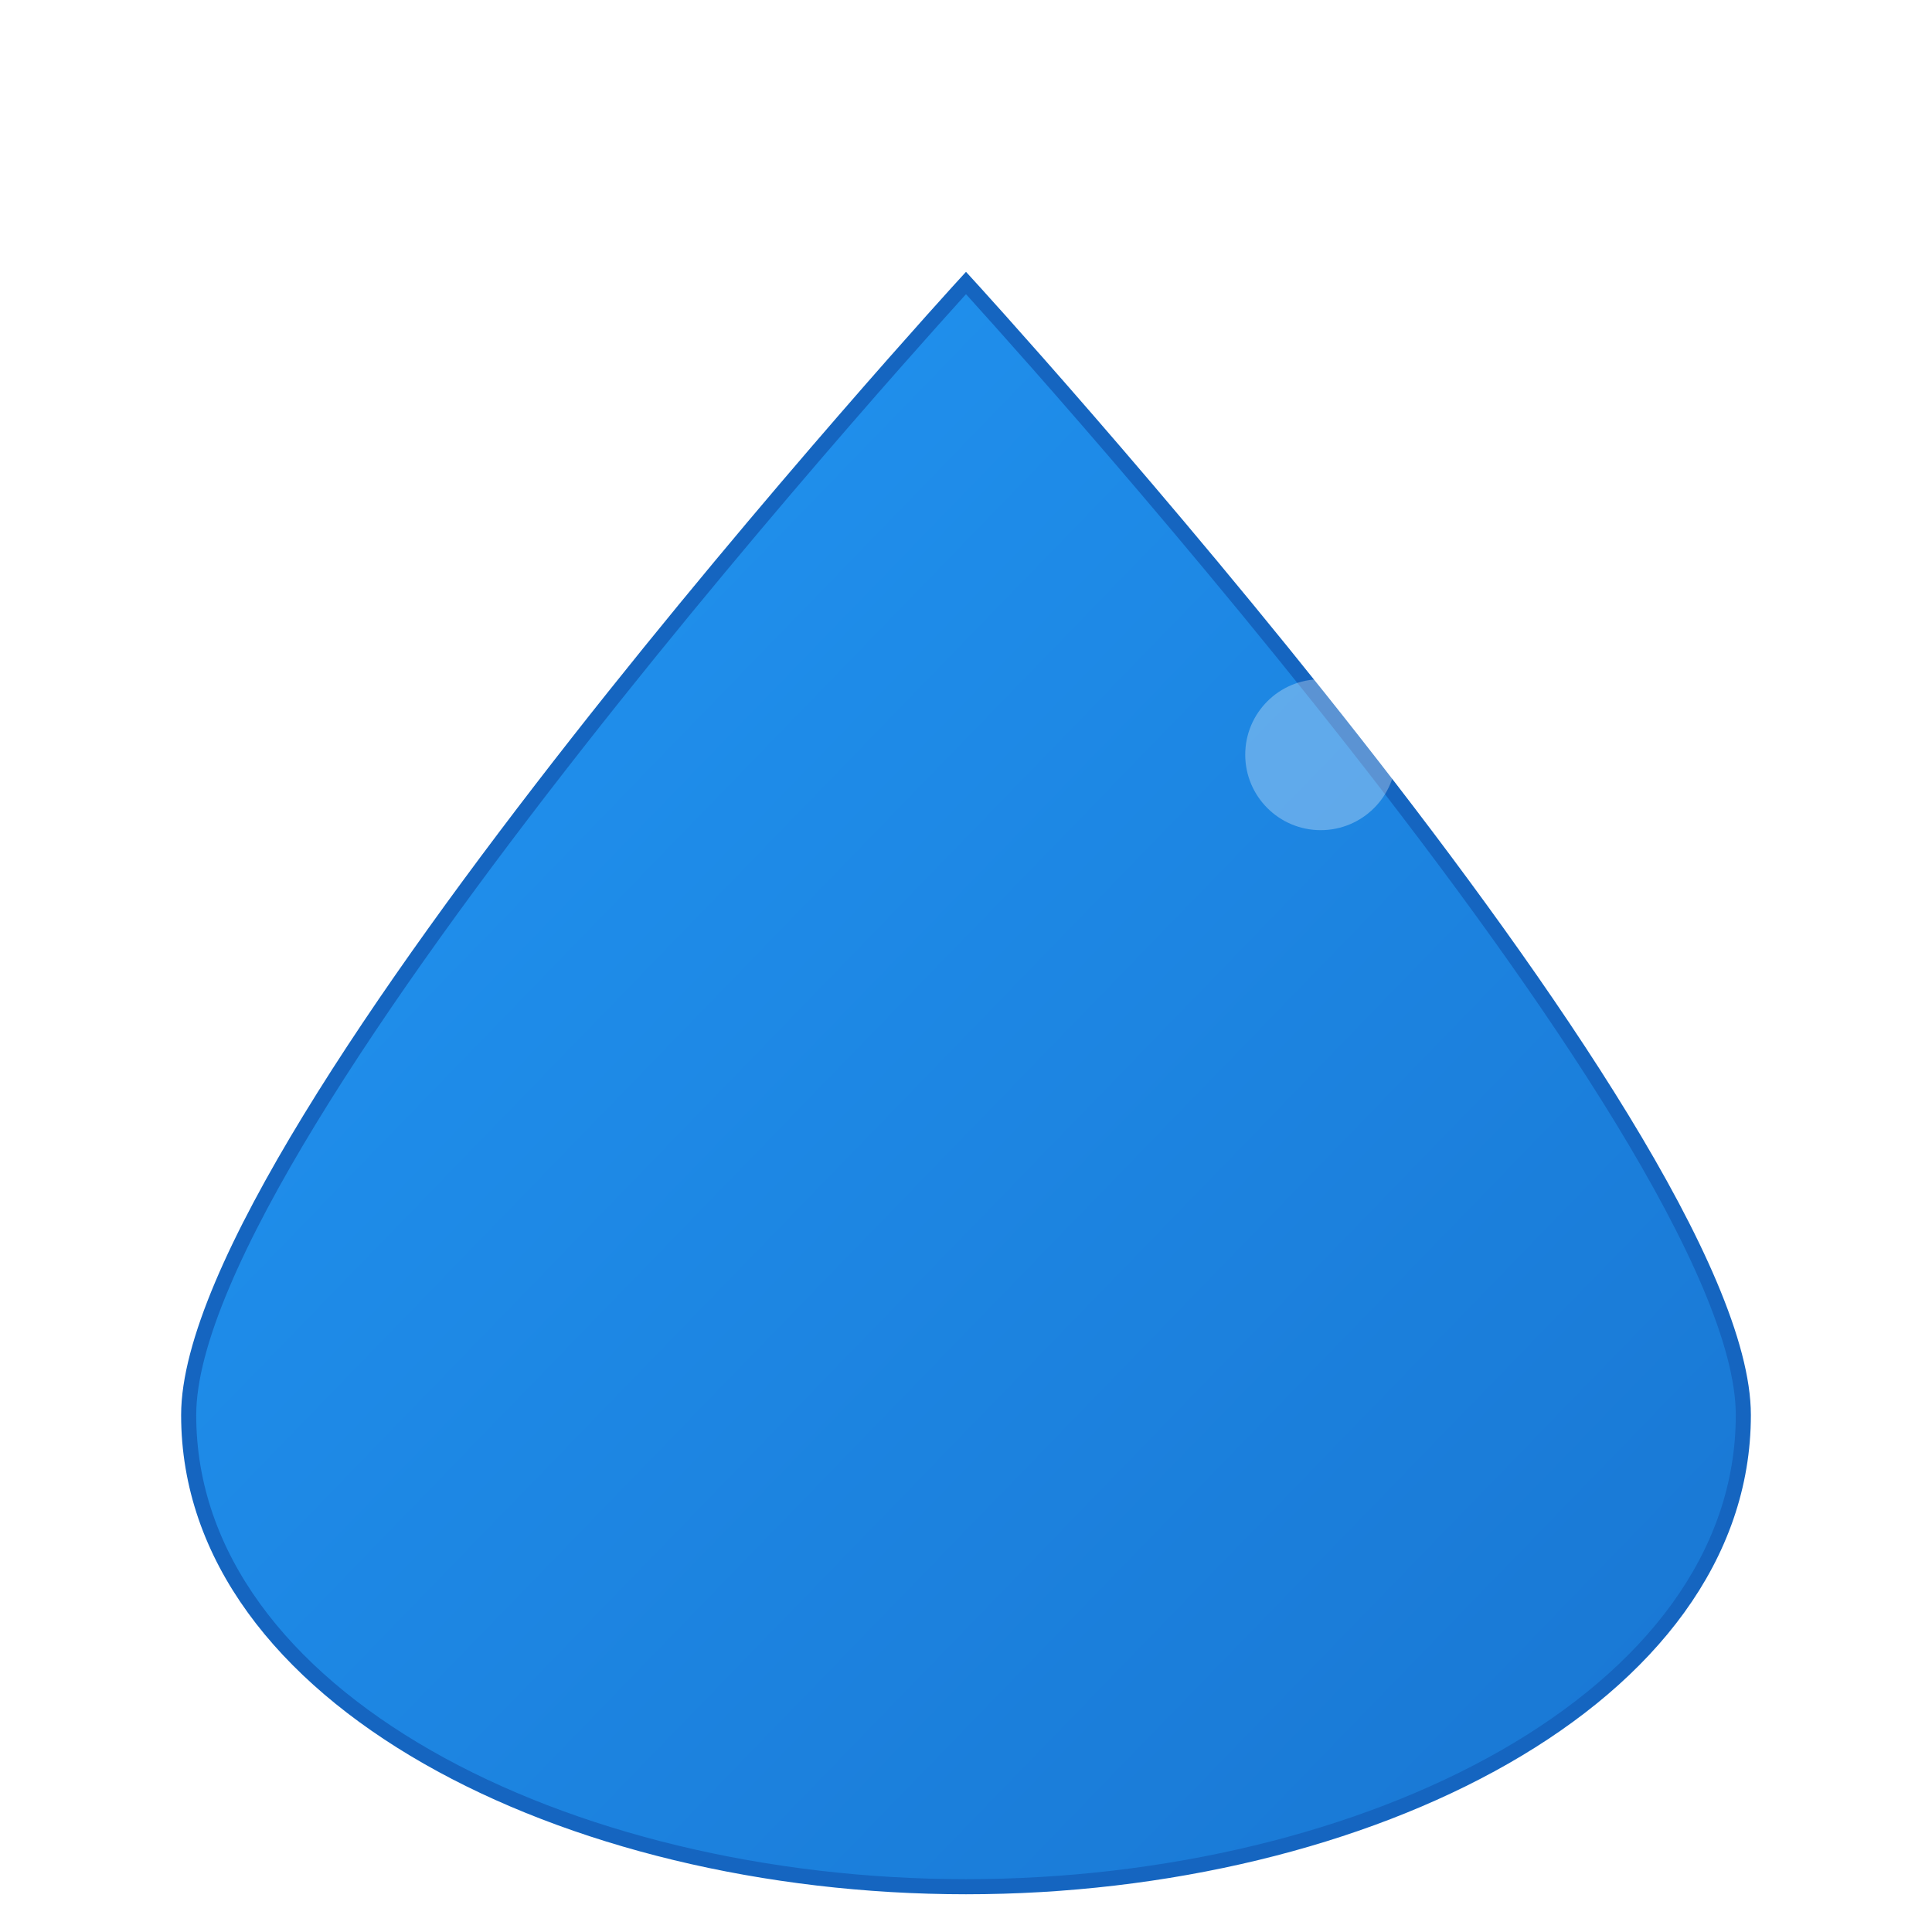 <?xml version="1.0" encoding="UTF-8"?>
<svg width="1024" height="1024" viewBox="0 0 1024 1024" xmlns="http://www.w3.org/2000/svg">
  <defs>
    <linearGradient id="gradient" x1="0%" y1="0%" x2="100%" y2="100%">
      <stop offset="0%" style="stop-color:#2196F3;stop-opacity:1" />
      <stop offset="100%" style="stop-color:#1976D2;stop-opacity:1" />
    </linearGradient>
  </defs>
  <rect width="1024" height="1024" fill="#FFFFFF"/>
  <path d="M512 150
           C 512 150, 100 600, 100 750
           C 100 900, 300 1000, 512 1000
           C 724 1000, 924 900, 924 750
           C 924 600, 512 150, 512 150 Z"
        fill="url(#gradient)"
        stroke="#1565C0"
        stroke-width="8"/>
  <circle cx="700" cy="400" r="40" fill="#FFFFFF" opacity="0.3"/>
</svg> 